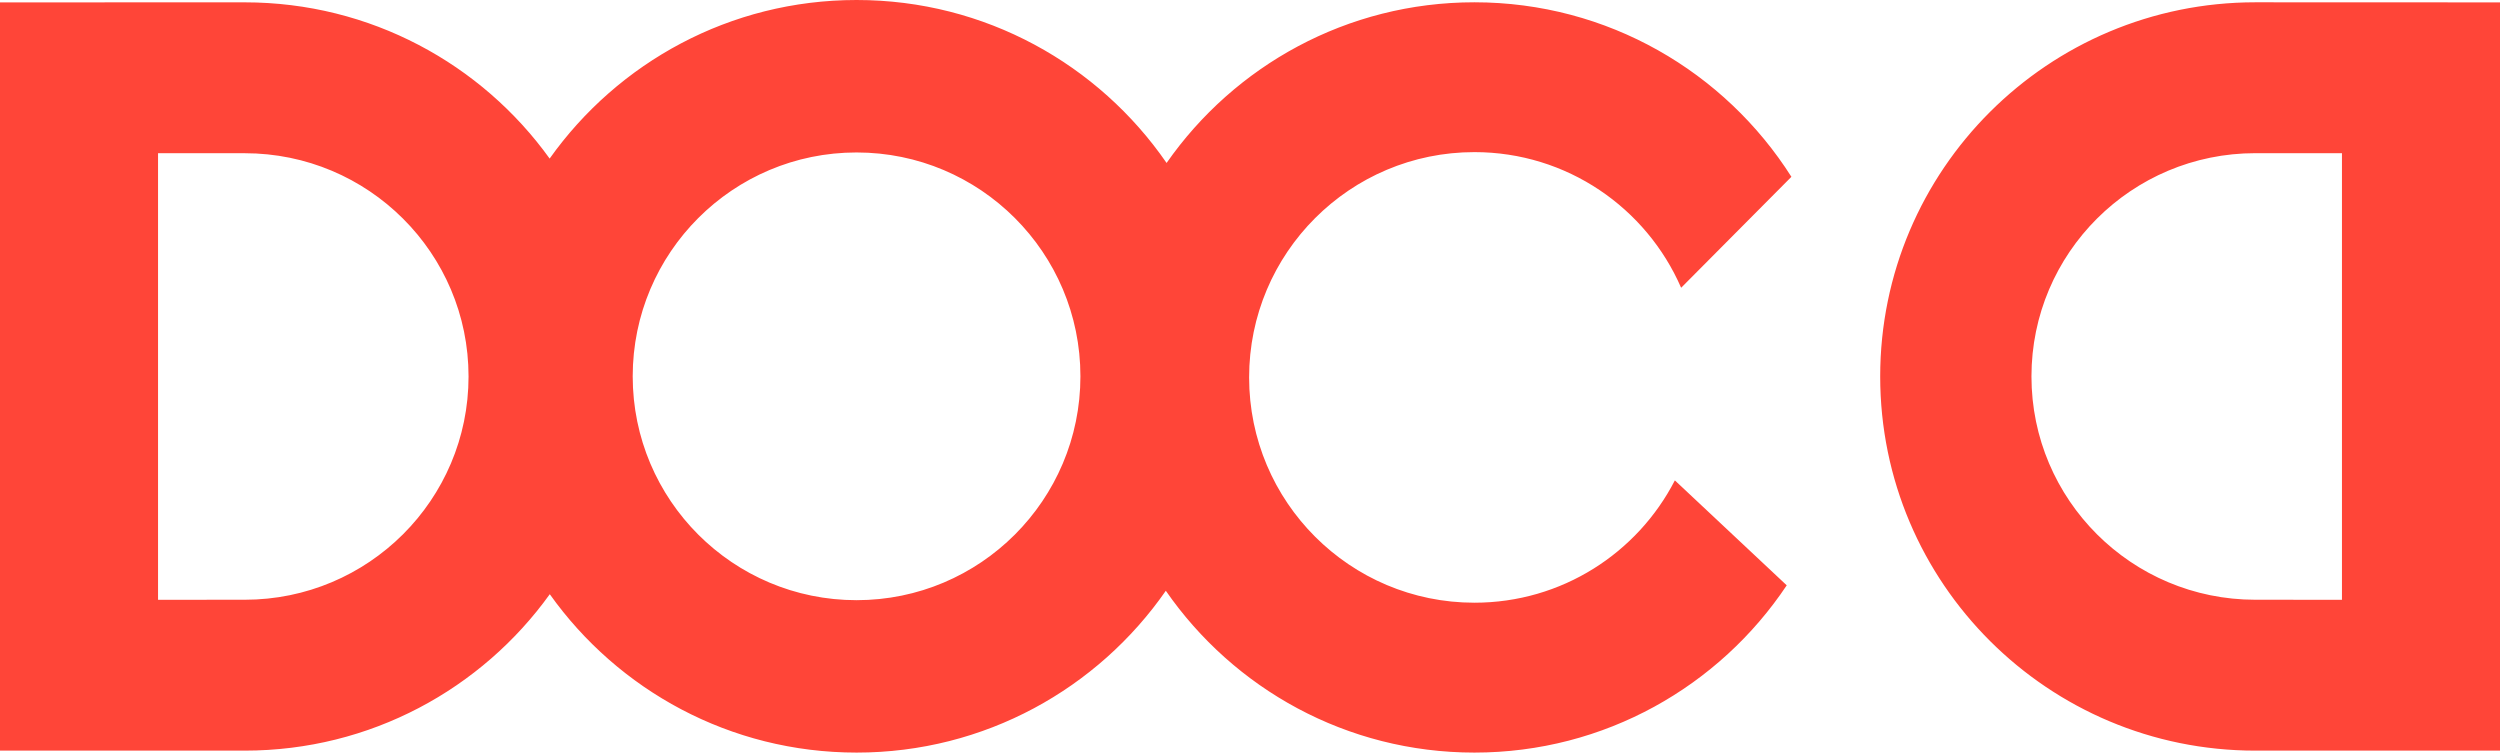 <svg xmlns="http://www.w3.org/2000/svg" viewBox="0 0 5234.3 1575.7">
    <path d="M5234.3 5L4722 4.8c-433.8 0-785.4 350.7-785.4 783.4s351.7 783.4 785.4 783.4h512.3V5zm-2147.4-.2c279.3 0 524.5 145.8 663.8 365.4l-230.9 232.3c-72.6-167.1-239-284-432.8-284-260.5 0-471.7 211.2-471.7 471.7s211.2 471.7 471.7 471.7c182.8 0 341.4-104 419.7-256.1l234.2 219.7c-140.8 211.1-381.1 350.2-653.9 350.2-267.9 0-504.3-134.1-646.1-338.8-142.3 204.8-379.2 338.8-647.4 338.8-265.1 0-499.6-130.9-642.4-331.6-142.5 198.3-375.5 327.5-638.8 327.5H0V5l512.3-.1c263.1 0 496 129 638.5 327.1C1293.6 131.1 1528.2 0 1793.4 0c269.3 0 507 135.1 649.1 341.2C2584.4 137.9 2820.1 4.8 3086.9 4.8zm-2756 1251l181.4-.1c258.8 0 468.7-209.3 468.7-467.5S771.1 320.8 512.3 320.8H330.9v935zm1462.5-936.6c258.8 0 468.7 209.8 468.7 468.7 0 258.8-209.8 468.7-468.7 468.7-258.8 0-468.7-209.8-468.7-468.7.1-258.9 209.9-468.7 468.7-468.7zm3110 936.6l-181.4-.1c-258.8 0-468.7-209.3-468.7-467.5s209.8-467.5 468.7-467.5h181.4v935.1z"
          fill-rule="evenodd" clip-rule="evenodd" fill="#ff4538"/>
</svg>